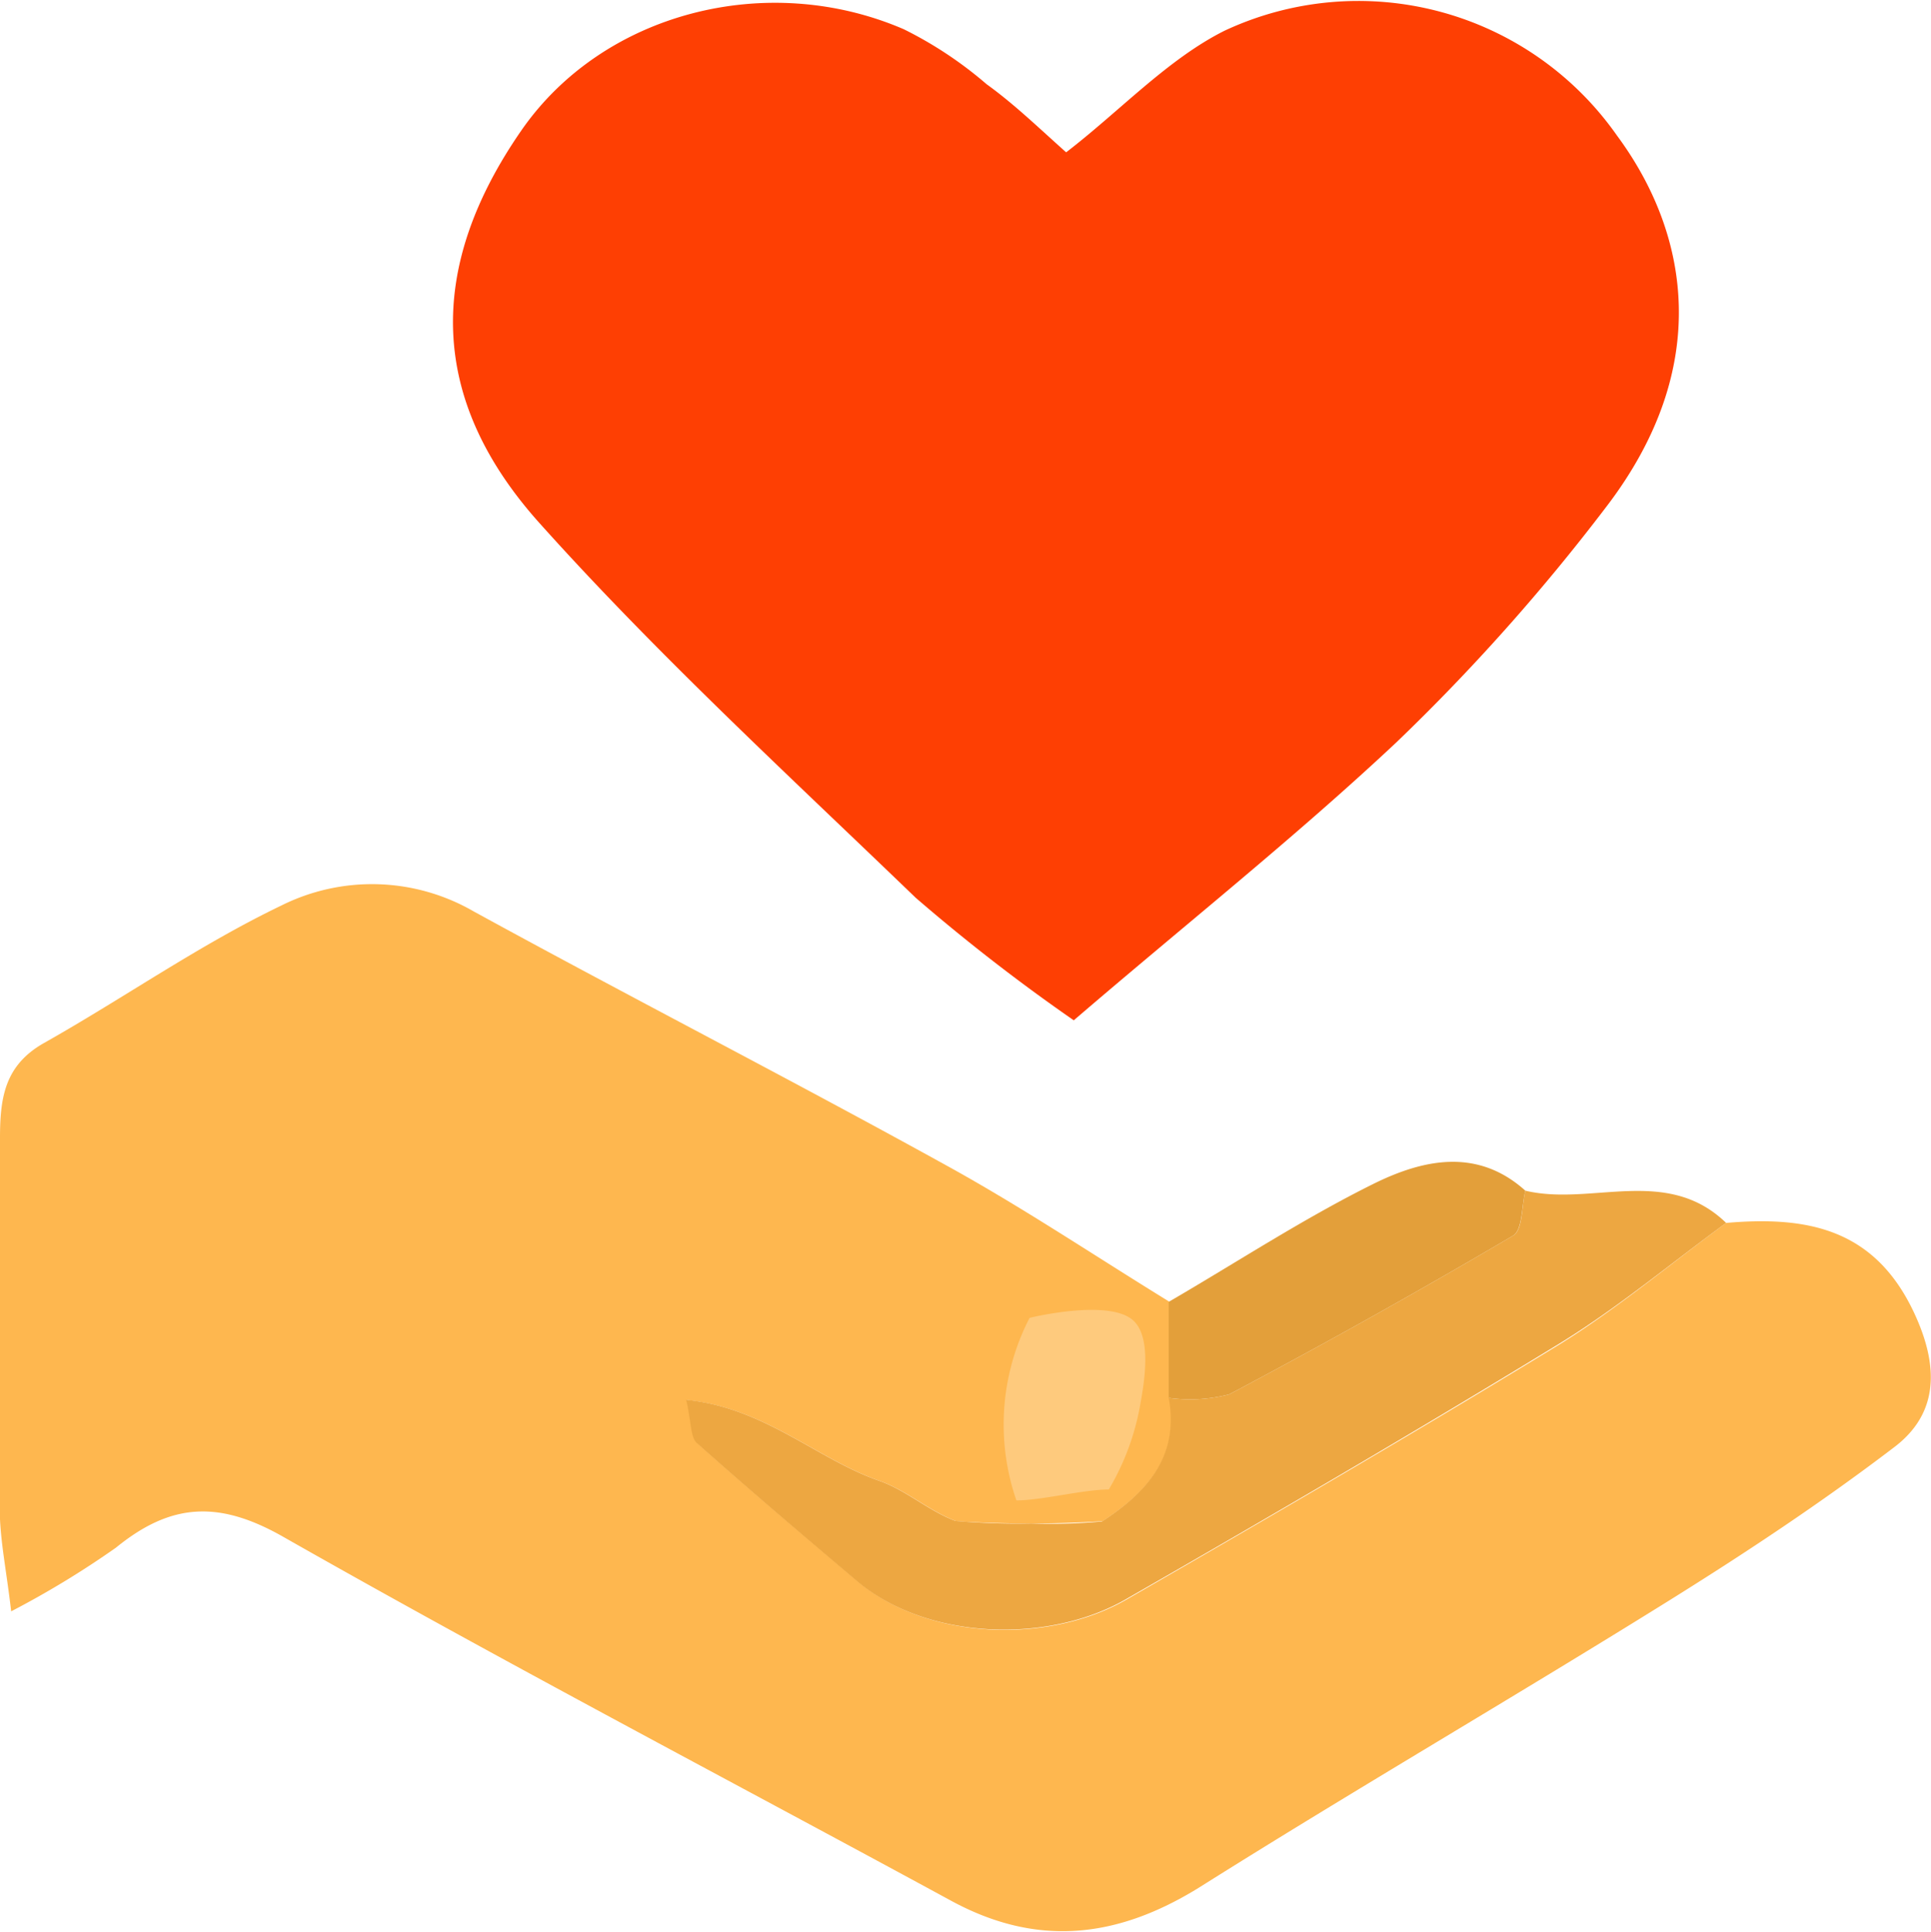 <svg xmlns="http://www.w3.org/2000/svg" viewBox="0 0 76.07 76.09"><defs><style>.cls-1{fill:#feb74f;}.cls-2{fill:#fe3f03;}.cls-3{fill:#eda741;}.cls-4{fill:#e39f3a;}.cls-5{fill:#feca7d;}</style></defs><title>caregivers</title><g id="Layer_2" data-name="Layer 2"><g id="screen_1" data-name="screen 1"><path class="cls-1" d="M68,48.17c3.14-.27,5.82.19,7.39,3.51,1,2.12,1,4-.79,5.34-2.86,2.18-5.87,4.17-8.92,6.07-6.12,3.81-12.36,7.43-18.46,11.27-3.24,2-6.38,2.34-9.75.51-8.78-4.77-17.63-9.4-26.32-14.34-2.55-1.45-4.43-1.32-6.58.43A36,36,0,0,1,.44,63.47C.27,62,.05,60.91,0,59.84c0-5,0-10,0-15,0-1.6.18-2.88,1.74-3.76,3.14-1.77,6.11-3.86,9.34-5.41a8,8,0,0,1,7.58.23c6.17,3.38,12.44,6.59,18.61,10,3,1.65,5.86,3.57,8.79,5.37l0,3.78c.43,2.32-.89,3.75-2.63,4.87a46,46,0,0,1-5.76,0c-1.05-.39-1.95-1.21-3-1.58-2.48-.86-4.52-2.88-7.61-3.19.2.88.16,1.47.43,1.71,2.06,1.85,4.19,3.63,6.29,5.42,2.75,2.34,7.52,2.49,10.59.73,5.73-3.3,11.45-6.62,17.09-10.07C63.73,51.53,65.82,49.77,68,48.17Z"/><path class="cls-2" d="M42,6C44.11,4.38,46,2.33,48.24,1.21A12.44,12.44,0,0,1,63.7,5.34c2.82,3.81,3.82,9.11-.45,14.66A79.84,79.84,0,0,1,55,29.25C51,33,46.7,36.41,42.3,40.19a74.31,74.31,0,0,1-6.23-4.83c-5-4.82-10.18-9.58-14.83-14.77-4.37-4.88-4.43-10.06-.71-15.44,3.22-4.66,9.69-6.32,15.07-4a15.54,15.54,0,0,1,3.27,2.17C39.94,4.09,40.88,5,42,6Z"/><path class="cls-3" d="M43.41,59.93c1.73-1.12,3.06-2.54,2.63-4.87a6.13,6.13,0,0,0,2.39-.14q5.66-3,11.18-6.25c.38-.22.33-1.16.48-1.77,2.6.62,5.56-1,7.91,1.27-2.19,1.6-4.28,3.35-6.58,4.76C55.78,56.38,50.07,59.71,44.34,63c-3.06,1.76-7.84,1.61-10.59-.73-2.11-1.79-4.23-3.58-6.29-5.42-.27-.24-.22-.83-.43-1.71,3.1.31,5.14,2.33,7.61,3.19,1.06.37,1.95,1.19,3,1.58a28.83,28.83,0,0,0,3,.1A21.54,21.54,0,0,0,43.41,59.93Z"/><path class="cls-4" d="M60.09,46.9c-.15.61-.11,1.54-.48,1.77q-5.52,3.25-11.18,6.25a6.13,6.13,0,0,1-2.39.14l0-3.78c2.7-1.57,5.32-3.29,8.11-4.67C56.07,45.67,58.2,45.2,60.09,46.9Z"/><path class="cls-5" d="M43.68,58.67c-1,0-2.64.43-3.64.43a9.15,9.15,0,0,1,.52-7.19s3.12-.77,4.08.1c.74.67.44,2.43.28,3.31A9.88,9.88,0,0,1,43.68,58.67Z"/></g></g></svg>